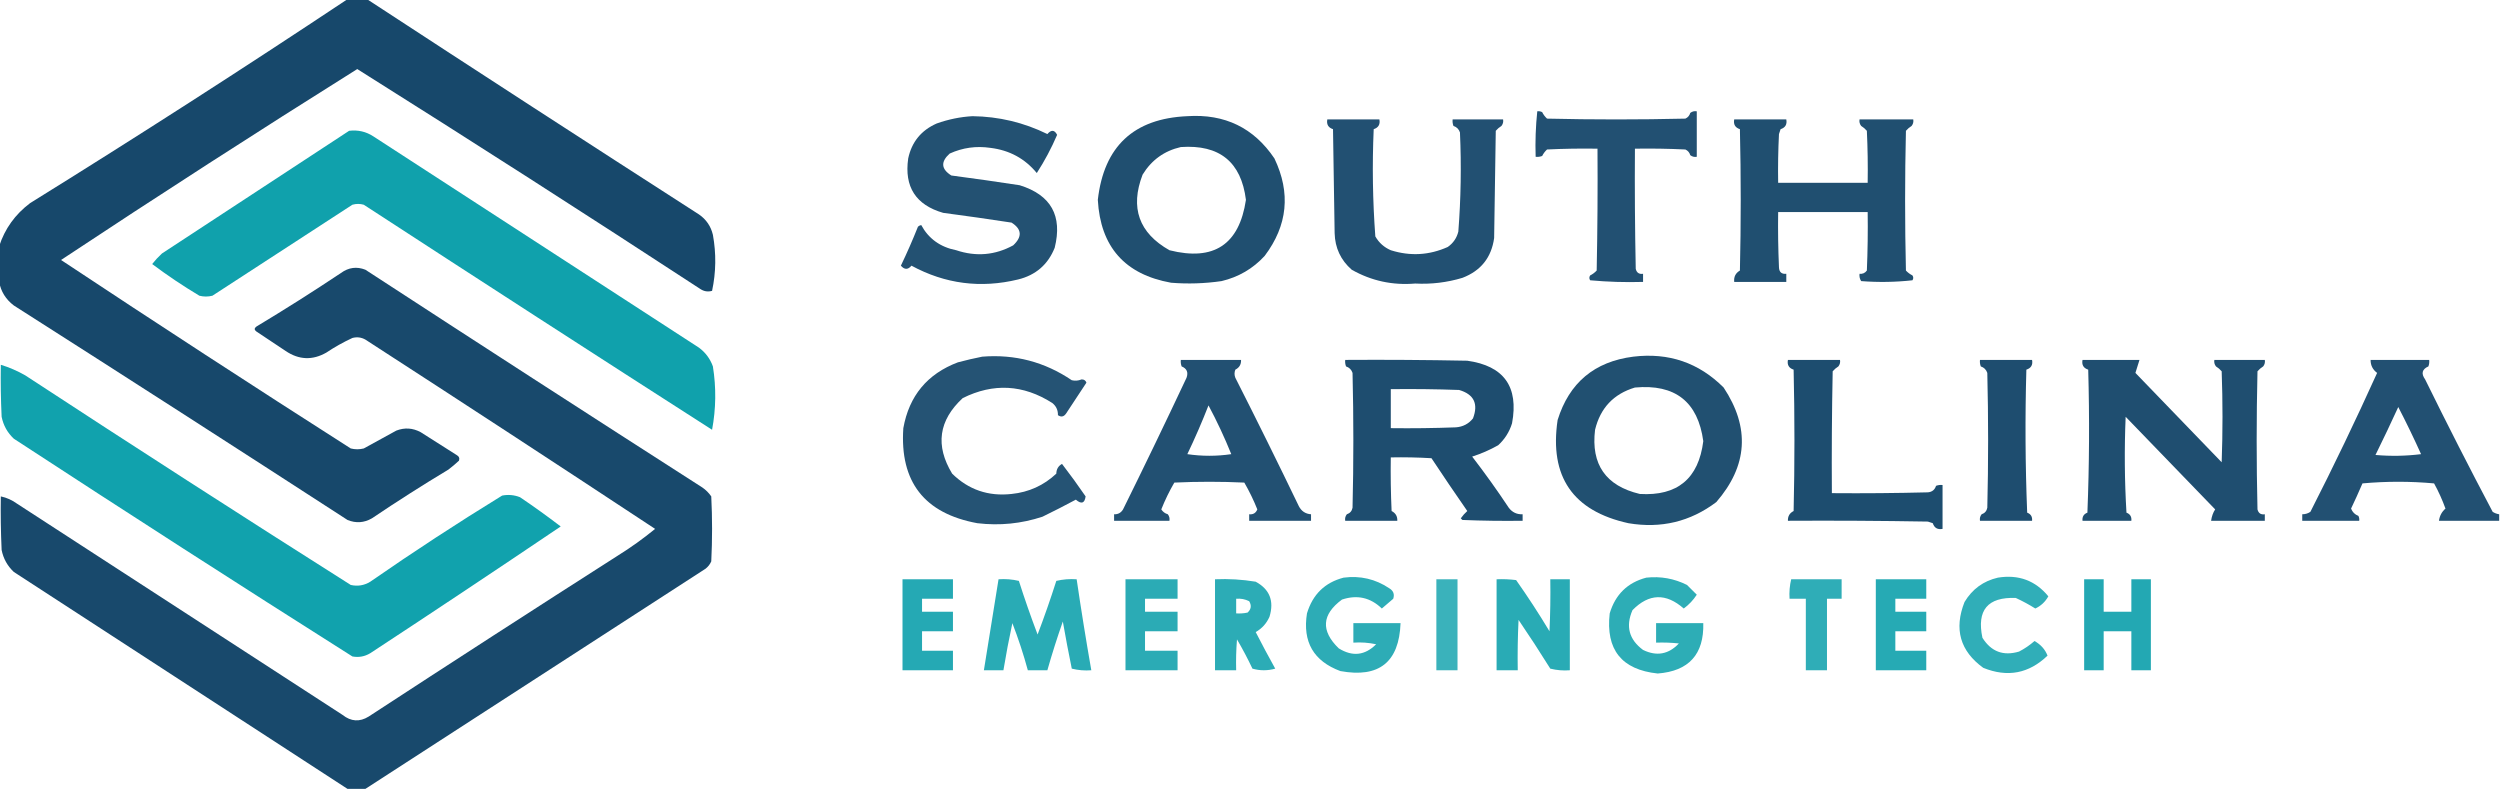 <svg width="611" height="193" viewBox="0 0 611 193" fill="none" xmlns="http://www.w3.org/2000/svg">
<g clip-path="url(#clip0_177_24463)">
<path opacity="0.94" fill-rule="evenodd" clip-rule="evenodd" d="M84.928 -0.199C86.519 -0.199 88.11 -0.199 89.701 -0.199C116.657 17.43 143.706 34.97 170.849 52.42C172.611 53.648 173.738 55.303 174.231 57.384C175.066 61.984 175 66.55 174.032 71.084C173.049 71.365 172.12 71.233 171.247 70.687C143.422 52.504 115.444 34.567 87.314 16.878C62.992 32.13 38.86 47.683 14.917 63.539C38.383 79.092 61.985 94.447 85.723 109.605C86.784 109.87 87.844 109.87 88.905 109.605C91.558 108.149 94.209 106.693 96.861 105.237C98.901 104.45 100.89 104.582 102.828 105.634C105.745 107.487 108.662 109.34 111.579 111.193C112.179 111.526 112.378 111.989 112.176 112.583C111.351 113.359 110.489 114.086 109.59 114.768C103.252 118.582 97.02 122.553 90.894 126.681C88.966 127.789 86.977 127.921 84.928 127.078C57.813 109.506 30.631 92.033 3.381 74.659C1.41 73.162 0.217 71.243 -0.199 68.9C-0.199 65.988 -0.199 63.076 -0.199 60.164C1.179 55.91 3.698 52.402 7.359 49.64C33.511 33.414 59.367 16.801 84.928 -0.199Z" fill="#093D62"/>
<path opacity="0.896" fill-rule="evenodd" clip-rule="evenodd" d="M375.709 27.203C376.128 27.143 376.526 27.209 376.903 27.401C377.204 28.002 377.602 28.531 378.096 28.99C389.367 29.255 400.639 29.255 411.908 28.99C412.517 28.712 412.914 28.249 413.101 27.6C413.575 27.231 414.104 27.099 414.692 27.203C414.692 30.909 414.692 34.616 414.692 38.322C414.104 38.426 413.575 38.294 413.101 37.925C412.914 37.276 412.517 36.813 411.908 36.535C407.799 36.337 403.69 36.27 399.577 36.336C399.509 46.133 399.577 55.929 399.775 65.723C400.01 66.662 400.607 67.059 401.565 66.915C401.565 67.577 401.565 68.238 401.565 68.9C397.224 69.027 392.914 68.895 388.637 68.503C388.372 68.106 388.372 67.709 388.637 67.312C389.239 67.011 389.77 66.614 390.229 66.12C390.427 56.193 390.494 46.265 390.427 36.336C386.315 36.27 382.204 36.337 378.096 36.535C377.602 36.993 377.204 37.523 376.903 38.123C376.388 38.318 375.858 38.384 375.312 38.322C375.19 34.583 375.323 30.876 375.709 27.203Z" fill="#093D62"/>
<path opacity="0.892" fill-rule="evenodd" clip-rule="evenodd" d="M237.677 28.394C244.103 28.475 250.203 29.931 255.976 32.762C256.941 31.654 257.737 31.72 258.362 32.961C256.956 36.234 255.298 39.345 253.39 42.293C250.492 38.759 246.713 36.708 242.053 36.138C238.584 35.628 235.269 36.091 232.108 37.528C229.87 39.532 230.003 41.319 232.506 42.889C238.08 43.625 243.649 44.419 249.213 45.272C256.867 47.646 259.718 52.742 257.766 60.561C256.123 64.661 253.14 67.242 248.815 68.305C239.676 70.52 230.991 69.395 222.76 64.929C221.917 65.954 221.055 65.954 220.175 64.929C221.676 61.798 223.069 58.622 224.352 55.398C224.575 55.191 224.84 55.059 225.147 55.001C226.944 58.331 229.794 60.383 233.7 61.156C238.549 62.777 243.19 62.38 247.622 59.965C249.875 57.861 249.742 56.008 247.224 54.405C241.663 53.553 236.094 52.759 230.517 52.023C223.816 50.091 220.965 45.657 221.965 38.719C222.821 34.698 225.142 31.852 228.926 30.181C231.812 29.153 234.729 28.558 237.677 28.394Z" fill="#093D62"/>
<path opacity="0.903" fill-rule="evenodd" clip-rule="evenodd" d="M290.185 28.394C299.328 27.788 306.422 31.23 311.467 38.719C315.497 47.153 314.701 55.096 309.08 62.546C306.21 65.668 302.696 67.72 298.539 68.702C294.446 69.299 290.336 69.432 286.208 69.099C274.911 67.071 268.944 60.32 268.307 48.846C269.792 35.78 277.084 28.962 290.185 28.394ZM288.594 35.939C298.048 35.282 303.352 39.584 304.506 48.846C302.874 59.792 296.641 63.896 285.81 61.156C278.34 56.923 276.153 50.768 279.246 42.69C281.429 39.117 284.545 36.867 288.594 35.939Z" fill="#093D62"/>
<path opacity="0.898" fill-rule="evenodd" clip-rule="evenodd" d="M324.395 29.188C328.638 29.188 332.881 29.188 337.124 29.188C337.354 30.399 336.889 31.194 335.732 31.571C335.351 40.328 335.484 49.065 336.13 57.781C337.013 59.325 338.273 60.45 339.909 61.156C344.661 62.655 349.302 62.39 353.831 60.362C355.171 59.423 356.033 58.165 356.417 56.59C357.045 48.528 357.178 40.453 356.814 32.365C356.549 31.571 356.019 31.041 355.223 30.777C355.028 30.263 354.962 29.734 355.024 29.188C359.135 29.188 363.245 29.188 367.356 29.188C367.46 29.775 367.328 30.305 366.958 30.777C366.435 31.099 365.971 31.497 365.566 31.968C365.433 40.705 365.3 49.441 365.168 58.178C364.508 62.941 361.922 66.184 357.411 67.907C353.652 69.039 349.807 69.502 345.875 69.297C340.327 69.766 335.155 68.641 330.362 65.922C327.674 63.571 326.282 60.593 326.185 56.987C326.052 48.515 325.92 40.043 325.787 31.571C324.63 31.194 324.165 30.399 324.395 29.188Z" fill="#093D62"/>
<path opacity="0.903" fill-rule="evenodd" clip-rule="evenodd" d="M423.842 29.188C428.086 29.188 432.326 29.188 436.571 29.188C436.801 30.399 436.336 31.194 435.178 31.571C435.047 31.968 434.912 32.365 434.781 32.762C434.582 36.731 434.514 40.702 434.582 44.676C441.873 44.676 449.169 44.676 456.46 44.676C456.528 40.438 456.46 36.202 456.261 31.968C455.855 31.497 455.39 31.099 454.869 30.777C454.499 30.305 454.368 29.775 454.471 29.188C458.847 29.188 463.222 29.188 467.598 29.188C467.701 29.775 467.57 30.305 467.2 30.777C466.679 31.099 466.214 31.497 465.808 31.968C465.542 43.352 465.542 54.736 465.808 66.12C466.265 66.614 466.799 67.011 467.399 67.312C467.666 67.709 467.666 68.106 467.399 68.503C463.254 68.961 459.077 69.027 454.869 68.702C454.519 68.163 454.388 67.567 454.471 66.915C455.223 66.995 455.82 66.731 456.261 66.12C456.46 61.357 456.528 56.592 456.46 51.824C449.169 51.824 441.873 51.824 434.582 51.824C434.514 56.327 434.582 60.828 434.781 65.326C434.824 66.496 435.421 67.026 436.571 66.915C436.571 67.577 436.571 68.238 436.571 68.9C432.326 68.9 428.086 68.9 423.842 68.9C423.71 67.666 424.176 66.74 425.234 66.12C425.5 54.604 425.5 43.087 425.234 31.571C424.076 31.194 423.611 30.399 423.842 29.188Z" fill="#093D62"/>
<path opacity="0.936" fill-rule="evenodd" clip-rule="evenodd" d="M85.325 31.968C87.492 31.7 89.481 32.164 91.292 33.358C117.811 50.566 144.33 67.775 170.849 84.984C172.437 86.171 173.564 87.693 174.23 89.55C175.06 94.725 174.994 99.888 174.031 105.038C145.588 86.803 117.213 68.47 88.905 50.037C87.977 49.772 87.049 49.772 86.121 50.037C74.717 57.45 63.314 64.863 51.911 72.276C50.85 72.541 49.79 72.541 48.729 72.276C44.731 69.886 40.886 67.305 37.193 64.532C37.915 63.612 38.711 62.751 39.58 61.951C54.854 51.947 70.103 41.953 85.325 31.968Z" fill="#009BA7"/>
<path opacity="0.936" fill-rule="evenodd" clip-rule="evenodd" d="M89.303 192.801C87.844 192.801 86.386 192.801 84.927 192.801C57.771 175.139 30.589 157.467 3.381 139.786C1.818 138.321 0.824 136.534 0.398 134.425C0.199 130.059 0.132 125.69 0.199 121.32C1.641 121.63 2.967 122.225 4.177 123.107C30.696 140.315 57.215 157.524 83.734 174.732C85.784 176.355 87.905 176.487 90.098 175.13C110.318 161.926 130.605 148.821 150.96 135.815C154.165 133.82 157.215 131.636 160.109 129.262C136.589 113.747 112.987 98.326 89.303 82.998C88.296 82.433 87.236 82.301 86.121 82.601C83.897 83.633 81.775 84.824 79.756 86.175C76.366 88.105 73.051 87.972 69.811 85.778C67.425 84.189 65.038 82.601 62.651 81.012C62.121 80.615 62.121 80.218 62.651 79.821C69.653 75.609 76.547 71.241 83.336 66.716C85.199 65.356 87.188 65.091 89.303 65.922C116.682 83.759 144.13 101.497 171.645 119.136C172.507 119.731 173.236 120.459 173.832 121.32C174.098 126.615 174.098 131.91 173.832 137.205C173.52 137.914 173.056 138.51 172.44 138.992C144.689 156.943 116.976 174.879 89.303 192.801Z" fill="#093D62"/>
<path opacity="0.886" fill-rule="evenodd" clip-rule="evenodd" d="M240.064 87.168C248.038 86.534 255.33 88.454 261.942 92.926C262.749 93.124 263.544 93.057 264.329 92.727C264.926 92.709 265.324 92.973 265.523 93.522C263.865 96.037 262.208 98.552 260.55 101.067C259.995 101.872 259.332 102.004 258.561 101.464C258.582 100.228 258.118 99.235 257.169 98.486C250.074 93.966 242.781 93.569 235.291 97.294C229.402 102.738 228.54 108.894 232.705 115.76C236.72 119.7 241.56 121.354 247.224 120.724C251.453 120.29 255.099 118.636 258.163 115.76C258.185 114.67 258.649 113.876 259.556 113.378C261.543 115.96 263.465 118.608 265.324 121.32C265.089 123.021 264.294 123.286 262.937 122.114C260.256 123.552 257.538 124.942 254.782 126.284C249.619 127.99 244.315 128.52 238.871 127.872C225.914 125.496 219.881 117.752 220.772 104.641C222.186 96.745 226.629 91.384 234.097 88.558C236.125 88.017 238.113 87.555 240.064 87.168Z" fill="#093D62"/>
<path opacity="0.901" fill-rule="evenodd" clip-rule="evenodd" d="M399.179 87.168C407.83 86.128 415.19 88.643 421.256 94.713C427.744 104.508 427.147 113.84 419.466 122.71C413.109 127.503 405.949 129.223 397.985 127.872C384.399 124.888 378.631 116.482 380.682 102.655C383.514 93.541 389.68 88.378 399.179 87.168ZM399.576 94.713C409.402 93.811 414.971 98.179 416.283 107.818C415.138 116.971 409.967 121.273 400.77 120.724C392.451 118.742 388.805 113.513 389.831 105.038C391.12 99.715 394.369 96.273 399.576 94.713Z" fill="#093D62"/>
<path opacity="0.896" fill-rule="evenodd" clip-rule="evenodd" d="M288.594 87.962C293.5 87.962 298.406 87.962 303.312 87.962C303.363 89.052 302.898 89.846 301.92 90.345C301.654 91.007 301.654 91.668 301.92 92.33C307.224 102.788 312.395 113.246 317.433 123.703C318.066 124.934 319.061 125.596 320.417 125.688C320.417 126.218 320.417 126.747 320.417 127.277C315.378 127.277 310.34 127.277 305.301 127.277C305.301 126.747 305.301 126.218 305.301 125.688C306.26 125.79 306.924 125.393 307.29 124.497C306.388 122.234 305.328 120.05 304.108 117.944C298.406 117.68 292.704 117.68 287.003 117.944C285.783 120.05 284.722 122.234 283.82 124.497C284.193 125.082 284.723 125.479 285.412 125.688C285.781 126.16 285.914 126.69 285.809 127.277C281.301 127.277 276.793 127.277 272.285 127.277C272.285 126.747 272.285 126.218 272.285 125.688C273.241 125.731 273.97 125.334 274.472 124.497C279.752 113.823 284.924 103.101 289.986 92.33C290.466 91.001 290.068 90.075 288.793 89.55C288.598 89.037 288.531 88.507 288.594 87.962ZM295.356 99.081C297.411 102.921 299.267 106.892 300.925 110.995C297.345 111.524 293.765 111.524 290.185 110.995C292.07 107.061 293.794 103.09 295.356 99.081Z" fill="#093D62"/>
<path opacity="0.912" fill-rule="evenodd" clip-rule="evenodd" d="M328.771 87.962C338.716 87.896 348.661 87.962 358.605 88.16C367.56 89.418 371.206 94.514 369.544 103.45C368.901 105.546 367.774 107.333 366.163 108.811C364.118 109.965 361.997 110.892 359.798 111.591C362.928 115.655 365.911 119.825 368.748 124.1C369.6 125.22 370.727 125.749 372.129 125.688C372.129 126.218 372.129 126.747 372.129 127.277C367.222 127.343 362.316 127.277 357.411 127.078C357.279 126.946 357.146 126.813 357.014 126.681C357.481 126.016 358.012 125.421 358.605 124.894C355.638 120.626 352.721 116.324 349.853 111.988C346.541 111.789 343.226 111.723 339.909 111.789C339.842 116.159 339.909 120.528 340.108 124.894C341.086 125.392 341.55 126.187 341.5 127.277C337.257 127.277 333.014 127.277 328.771 127.277C328.667 126.69 328.799 126.16 329.169 125.688C329.937 125.432 330.401 124.902 330.561 124.1C330.826 113.113 330.826 102.126 330.561 91.139C330.295 90.345 329.765 89.815 328.97 89.55C328.775 89.037 328.708 88.507 328.771 87.962ZM339.909 95.11C345.479 95.044 351.048 95.11 356.616 95.309C360.229 96.369 361.356 98.685 359.997 102.258C358.934 103.585 357.542 104.313 355.82 104.442C350.518 104.641 345.214 104.707 339.909 104.641C339.909 101.464 339.909 98.287 339.909 95.11Z" fill="#093D62"/>
<path opacity="0.917" fill-rule="evenodd" clip-rule="evenodd" d="M436.969 87.962C441.213 87.962 445.453 87.962 449.698 87.962C449.801 88.549 449.67 89.078 449.3 89.55C448.779 89.873 448.313 90.27 447.908 90.742C447.709 100.669 447.641 110.597 447.709 120.526C455.533 120.592 463.358 120.526 471.178 120.327C472.196 120.237 472.861 119.708 473.167 118.739C473.68 118.544 474.213 118.478 474.758 118.54C474.758 122.114 474.758 125.688 474.758 129.262C473.545 129.491 472.749 129.028 472.371 127.872C471.974 127.74 471.576 127.608 471.178 127.475C459.778 127.277 448.373 127.21 436.969 127.277C436.917 126.187 437.382 125.392 438.361 124.894C438.627 113.378 438.627 101.861 438.361 90.345C437.203 89.967 436.738 89.173 436.969 87.962Z" fill="#093D62"/>
<path opacity="0.914" fill-rule="evenodd" clip-rule="evenodd" d="M483.907 87.962C488.152 87.962 492.392 87.962 496.636 87.962C496.867 89.173 496.402 89.967 495.244 90.345C494.914 101.996 494.978 113.644 495.443 125.291C496.346 125.639 496.744 126.301 496.636 127.277C492.392 127.277 488.152 127.277 483.907 127.277C483.804 126.69 483.935 126.16 484.305 125.688C485.073 125.432 485.538 124.902 485.697 124.1C485.964 113.113 485.964 102.126 485.697 91.139C485.431 90.345 484.902 89.815 484.106 89.55C483.911 89.037 483.844 88.507 483.907 87.962Z" fill="#093D62"/>
<path opacity="0.908" fill-rule="evenodd" clip-rule="evenodd" d="M508.968 87.962C513.61 87.962 518.248 87.962 522.89 87.962C522.528 89.063 522.198 90.122 521.896 91.139C528.932 98.43 535.961 105.71 542.978 112.98C543.245 105.567 543.245 98.155 542.978 90.742C542.573 90.27 542.107 89.873 541.586 89.55C541.216 89.078 541.085 88.549 541.188 87.962C545.297 87.962 549.41 87.962 553.52 87.962C553.623 88.549 553.492 89.078 553.122 89.55C552.601 89.873 552.135 90.27 551.73 90.742C551.463 101.993 551.463 113.245 551.73 124.497C551.964 125.435 552.561 125.832 553.52 125.688C553.52 126.218 553.52 126.747 553.52 127.277C549.144 127.277 544.768 127.277 540.393 127.277C540.544 126.201 540.874 125.274 541.387 124.497C534.116 116.973 526.824 109.427 519.509 101.861C519.179 109.674 519.242 117.485 519.708 125.291C520.611 125.639 521.009 126.301 520.901 127.277C516.923 127.277 512.945 127.277 508.968 127.277C508.86 126.301 509.258 125.639 510.161 125.291C510.626 113.644 510.69 101.996 510.36 90.345C509.202 89.967 508.737 89.173 508.968 87.962Z" fill="#093D62"/>
<path opacity="0.897" fill-rule="evenodd" clip-rule="evenodd" d="M610.801 125.688C610.801 126.218 610.801 126.747 610.801 127.277C605.896 127.277 600.988 127.277 596.083 127.277C596.242 126.077 596.775 125.084 597.674 124.298C596.91 122.181 595.984 120.129 594.89 118.143C589.054 117.614 583.223 117.614 577.387 118.143C576.496 120.225 575.565 122.277 574.603 124.298C574.929 125.154 575.525 125.749 576.393 126.085C576.584 126.462 576.651 126.859 576.591 127.277C571.949 127.277 567.311 127.277 562.669 127.277C562.669 126.747 562.669 126.218 562.669 125.688C563.389 125.692 564.053 125.493 564.658 125.093C570.35 113.926 575.784 102.608 580.967 91.139C579.889 90.335 579.36 89.276 579.376 87.962C584.149 87.962 588.923 87.962 593.696 87.962C593.76 88.507 593.692 89.037 593.497 89.55C591.942 90.245 591.676 91.304 592.702 92.727C598.072 103.646 603.573 114.434 609.21 125.093C609.703 125.407 610.236 125.605 610.801 125.688ZM586.138 99.478C588.084 103.232 589.941 107.071 591.707 110.995C588 111.457 584.289 111.524 580.569 111.193C582.483 107.308 584.34 103.403 586.138 99.478Z" fill="#093D62"/>
<path opacity="0.933" fill-rule="evenodd" clip-rule="evenodd" d="M0.199 89.153C2.249 89.778 4.238 90.638 6.165 91.735C32.562 109.014 59.081 126.09 85.723 142.963C87.426 143.346 89.017 143.081 90.496 142.169C101.046 134.852 111.786 127.836 122.717 121.121C124.213 120.828 125.672 120.961 127.093 121.519C130.478 123.804 133.792 126.187 137.037 128.667C121.592 139.09 106.078 149.415 90.496 159.642C89.131 160.465 87.673 160.729 86.121 160.436C58.419 142.901 30.839 125.163 3.381 107.222C1.818 105.758 0.824 103.971 0.398 101.861C0.199 97.627 0.132 93.391 0.199 89.153Z" fill="#009BA7"/>
<path opacity="0.821" fill-rule="evenodd" clip-rule="evenodd" d="M328.373 141.176C332.435 140.649 336.148 141.51 339.511 143.757C340.54 144.363 340.871 145.223 340.505 146.338C339.563 147.15 338.635 147.944 337.721 148.721C334.929 146.028 331.68 145.3 327.975 146.537C323.034 150.192 322.768 154.163 327.18 158.451C330.531 160.539 333.581 160.208 336.329 157.458C334.491 157.063 332.635 156.931 330.76 157.061C330.76 155.472 330.76 153.884 330.76 152.295C334.605 152.295 338.45 152.295 342.295 152.295C341.943 161.844 337.037 165.749 327.577 164.01C321.037 161.571 318.319 156.872 319.423 149.913C320.813 145.281 323.796 142.368 328.373 141.176Z" fill="#009BA7"/>
<path opacity="0.823" fill-rule="evenodd" clip-rule="evenodd" d="M402.361 141.176C405.87 140.8 409.183 141.396 412.306 142.963C413.141 143.766 413.937 144.56 414.692 145.346C413.845 146.656 412.783 147.782 411.51 148.721C407.166 144.904 402.99 145.037 398.98 149.118C397.264 153.057 398.125 156.3 401.566 158.848C404.895 160.456 407.811 159.927 410.317 157.259C408.467 157.061 406.609 156.995 404.748 157.061C404.748 155.472 404.748 153.884 404.748 152.295C408.594 152.295 412.437 152.295 416.284 152.295C416.475 159.916 412.759 164.02 405.146 164.606C396.32 163.676 392.408 158.778 393.411 149.913C394.79 145.292 397.774 142.379 402.361 141.176Z" fill="#009BA7"/>
<path opacity="0.812" fill-rule="evenodd" clip-rule="evenodd" d="M488.283 141.176C493.339 140.362 497.452 141.884 500.614 145.743C499.866 147.084 498.808 148.077 497.432 148.721C495.904 147.761 494.313 146.9 492.658 146.14C485.793 145.875 483.076 149.118 484.504 155.869C486.628 159.262 489.611 160.387 493.454 159.245C494.826 158.534 496.087 157.673 497.233 156.664C498.768 157.53 499.83 158.721 500.415 160.238C495.857 164.626 490.618 165.619 484.703 163.216C479.042 159.105 477.519 153.744 480.128 147.133C482.022 143.98 484.738 141.994 488.283 141.176Z" fill="#009BA7"/>
<path opacity="0.853" fill-rule="evenodd" clip-rule="evenodd" d="M220.573 141.573C224.683 141.573 228.794 141.573 232.904 141.573C232.904 143.162 232.904 144.75 232.904 146.338C230.385 146.338 227.865 146.338 225.346 146.338C225.346 147.398 225.346 148.456 225.346 149.515C227.865 149.515 230.385 149.515 232.904 149.515C232.904 151.104 232.904 152.692 232.904 154.281C230.385 154.281 227.865 154.281 225.346 154.281C225.346 155.869 225.346 157.458 225.346 159.046C227.865 159.046 230.385 159.046 232.904 159.046C232.904 160.635 232.904 162.223 232.904 163.812C228.794 163.812 224.683 163.812 220.573 163.812C220.573 156.399 220.573 148.986 220.573 141.573Z" fill="#009BA7"/>
<path opacity="0.837" fill-rule="evenodd" clip-rule="evenodd" d="M244.042 141.573C245.739 141.455 247.397 141.587 249.014 141.97C250.422 146.387 251.948 150.755 253.589 155.075C255.23 150.755 256.755 146.387 258.163 141.97C259.781 141.587 261.438 141.455 263.136 141.573C264.226 149.002 265.42 156.415 266.716 163.812C265.103 163.94 263.512 163.808 261.942 163.415C261.158 159.592 260.429 155.753 259.755 151.898C258.369 155.847 257.11 159.818 255.976 163.812C254.384 163.812 252.793 163.812 251.202 163.812C250.144 159.914 248.884 156.075 247.423 152.295C246.602 156.117 245.872 159.956 245.235 163.812C243.644 163.812 242.053 163.812 240.462 163.812C241.656 156.397 242.849 148.985 244.042 141.573Z" fill="#009BA7"/>
<path opacity="0.829" fill-rule="evenodd" clip-rule="evenodd" d="M275.069 141.573C279.313 141.573 283.555 141.573 287.799 141.573C287.799 143.162 287.799 144.75 287.799 146.338C285.146 146.338 282.495 146.338 279.843 146.338C279.843 147.398 279.843 148.456 279.843 149.515C282.495 149.515 285.146 149.515 287.799 149.515C287.799 151.104 287.799 152.692 287.799 154.281C285.146 154.281 282.495 154.281 279.843 154.281C279.843 155.869 279.843 157.458 279.843 159.046C282.495 159.046 285.146 159.046 287.799 159.046C287.799 160.635 287.799 162.223 287.799 163.812C283.555 163.812 279.313 163.812 275.069 163.812C275.069 156.399 275.069 148.986 275.069 141.573Z" fill="#009BA7"/>
<path opacity="0.828" fill-rule="evenodd" clip-rule="evenodd" d="M296.948 141.573C300.29 141.426 303.605 141.625 306.892 142.169C310.307 144.026 311.434 146.872 310.274 150.707C309.566 152.34 308.439 153.597 306.892 154.479C308.433 157.489 310.024 160.468 311.666 163.415C309.809 163.944 307.953 163.944 306.097 163.415C304.938 160.969 303.679 158.586 302.318 156.266C302.119 158.778 302.053 161.293 302.119 163.812C300.395 163.812 298.671 163.812 296.948 163.812C296.948 156.399 296.948 148.986 296.948 141.573ZM302.119 146.338C303.241 146.238 304.301 146.437 305.301 146.934C305.921 147.983 305.789 148.91 304.903 149.714C303.985 149.911 303.057 149.977 302.119 149.913C302.119 148.721 302.119 147.53 302.119 146.338Z" fill="#009BA7"/>
<path opacity="0.773" fill-rule="evenodd" clip-rule="evenodd" d="M351.046 141.573C352.77 141.573 354.494 141.573 356.218 141.573C356.218 148.986 356.218 156.399 356.218 163.812C354.494 163.812 352.77 163.812 351.046 163.812C351.046 156.399 351.046 148.986 351.046 141.573Z" fill="#009BA7"/>
<path opacity="0.836" fill-rule="evenodd" clip-rule="evenodd" d="M365.765 141.573C367.361 141.507 368.953 141.573 370.538 141.772C373.405 145.84 376.123 150.009 378.693 154.281C378.892 150.047 378.958 145.811 378.892 141.573C380.483 141.573 382.074 141.573 383.665 141.573C383.665 148.986 383.665 156.399 383.665 163.812C382.052 163.94 380.461 163.808 378.892 163.415C376.384 159.39 373.799 155.419 371.135 151.501C370.936 155.602 370.87 159.706 370.936 163.812C369.212 163.812 367.488 163.812 365.765 163.812C365.765 156.399 365.765 148.986 365.765 141.573Z" fill="#009BA7"/>
<path opacity="0.816" fill-rule="evenodd" clip-rule="evenodd" d="M437.764 141.573C441.873 141.573 445.986 141.573 450.095 141.573C450.095 143.162 450.095 144.75 450.095 146.338C448.902 146.338 447.709 146.338 446.515 146.338C446.515 152.163 446.515 157.987 446.515 163.812C444.793 163.812 443.066 163.812 441.344 163.812C441.344 157.987 441.344 152.163 441.344 146.338C440.019 146.338 438.691 146.338 437.366 146.338C437.263 144.71 437.394 143.122 437.764 141.573Z" fill="#009BA7"/>
<path opacity="0.85" fill-rule="evenodd" clip-rule="evenodd" d="M458.449 141.573C462.558 141.573 466.671 141.573 470.78 141.573C470.78 143.162 470.78 144.75 470.78 146.338C468.262 146.338 465.74 146.338 463.222 146.338C463.222 147.398 463.222 148.456 463.222 149.515C465.74 149.515 468.262 149.515 470.78 149.515C470.78 151.104 470.78 152.692 470.78 154.281C468.262 154.281 465.74 154.281 463.222 154.281C463.222 155.869 463.222 157.458 463.222 159.046C465.74 159.046 468.262 159.046 470.78 159.046C470.78 160.635 470.78 162.223 470.78 163.812C466.671 163.812 462.558 163.812 458.449 163.812C458.449 156.399 458.449 148.986 458.449 141.573Z" fill="#009BA7"/>
<path opacity="0.861" fill-rule="evenodd" clip-rule="evenodd" d="M509.366 141.573C510.957 141.573 512.548 141.573 514.139 141.573C514.139 144.221 514.139 146.868 514.139 149.515C516.395 149.515 518.646 149.515 520.902 149.515C520.902 146.868 520.902 144.221 520.902 141.573C522.493 141.573 524.084 141.573 525.675 141.573C525.675 148.986 525.675 156.399 525.675 163.812C524.084 163.812 522.493 163.812 520.902 163.812C520.902 160.635 520.902 157.458 520.902 154.281C518.646 154.281 516.395 154.281 514.139 154.281C514.139 157.458 514.139 160.635 514.139 163.812C512.548 163.812 510.957 163.812 509.366 163.812C509.366 156.399 509.366 148.986 509.366 141.573Z" fill="#009BA7"/>
</g>
<defs>
<clipPath id="clip0_177_24463">
<rect width="611" height="193" fill="white"/>
</clipPath>
</defs>
</svg>
